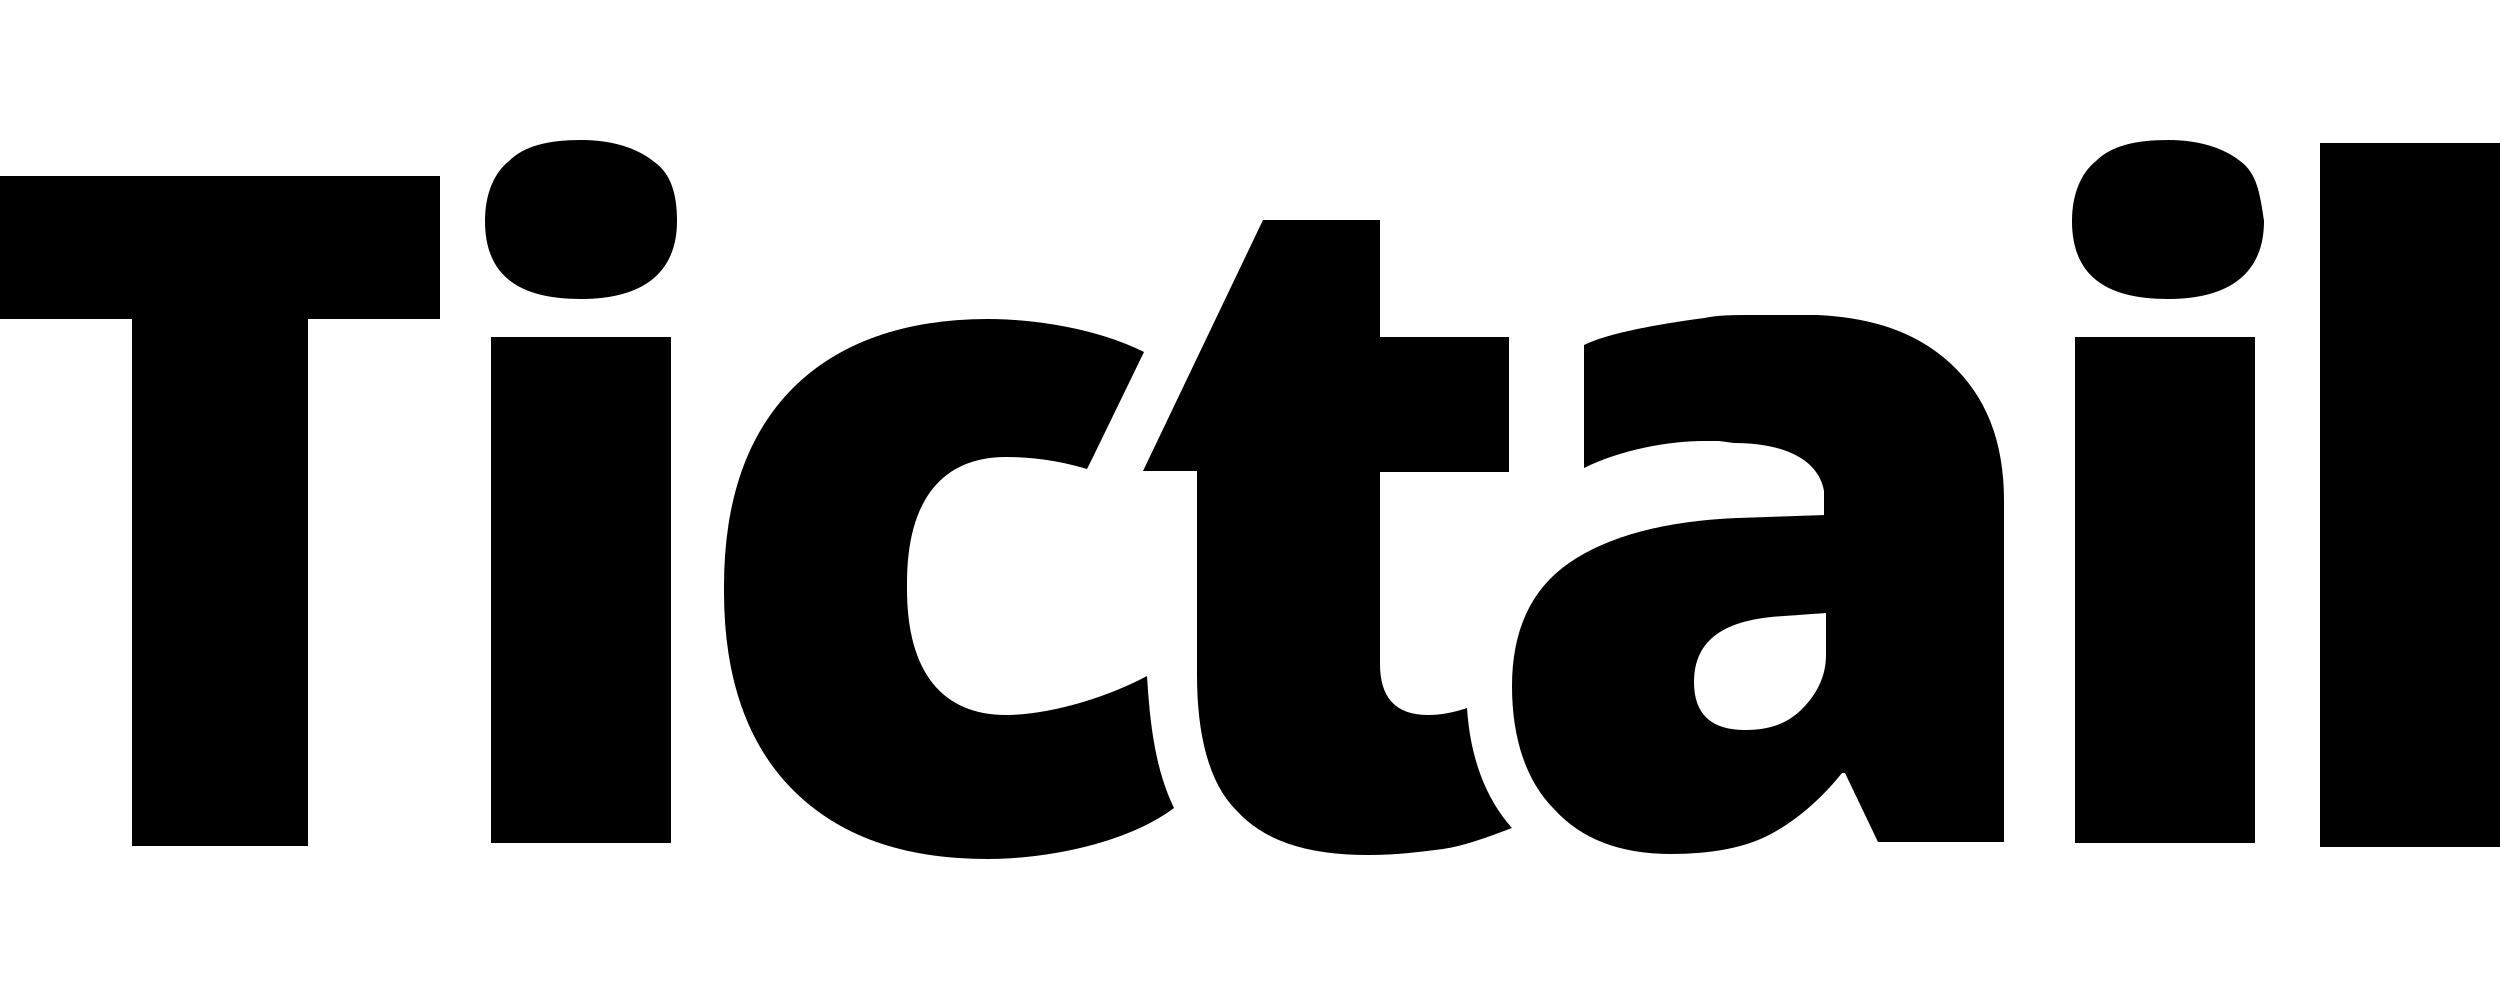 <?xml version="1.0" encoding="utf-8"?>
<!-- Generator: Adobe Illustrator 17.1.0, SVG Export Plug-In . SVG Version: 6.00 Build 0)  -->
<!DOCTYPE svg PUBLIC "-//W3C//DTD SVG 1.1//EN" "http://www.w3.org/Graphics/SVG/1.1/DTD/svg11.dtd">
<svg version="1.1" id="Layer_1" xmlns="http://www.w3.org/2000/svg" xmlns:xlink="http://www.w3.org/1999/xlink" x="0px" y="0px"
	 viewBox="523.6 354.5 250 100" enable-background="new 523.6 354.5 250 100" xml:space="preserve">
<polygon points="523.6,386.4 536.8,386.4 536.8,439.1 554.4,439.1 554.4,386.4 567.6,386.4 567.6,372.1 523.6,372.1 "/>
<rect x="572.7" y="388.2" width="18" height="50.6"/>
<path d="M588.9,370.6c-1.5-1.2-3.9-2.1-7.2-2.1s-5.7,0.6-7.2,2.1c-1.5,1.2-2.4,3.3-2.4,6c0,5.4,3.3,7.8,9.6,7.8s9.6-2.7,9.6-7.8
	C591.3,373.9,590.7,371.8,588.9,370.6L588.9,370.6z M638.3,422.1c-4.5,2.4-10.2,3.9-14.1,3.9c-6.3,0-9.9-4.2-9.9-12.6v-0.6
	c0-8.4,3.6-12.6,9.9-12.6c2.4,0,5.1,0.3,8.1,1.2l0.6-1.2l5.1-10.5c-4.8-2.4-11.1-3.3-15.6-3.3c-8.4,0-15,2.4-19.5,6.9
	s-6.9,11.1-6.9,19.8v0.6c0,8.7,2.4,15.3,6.9,19.8s10.8,6.9,19.5,6.9c5.7,0,13.8-1.5,18.6-5.1C639.2,431.6,638.6,427.2,638.3,422.1
	L638.3,422.1z M747.6,370.6c-1.5-1.2-3.9-2.1-7.2-2.1s-5.7,0.6-7.2,2.1c-1.5,1.2-2.4,3.3-2.4,6c0,5.4,3.3,7.8,9.6,7.8
	s9.6-2.7,9.6-7.8C749.6,373.9,749.3,371.8,747.6,370.6L747.6,370.6z"/>
<rect x="731.1" y="388.2" width="18" height="50.6"/>
<rect x="755.6" y="368.8" width="18" height="70.4"/>
<path d="M666.4,426c-3.3,0-4.8-1.8-4.8-5.1v-19.2h12.9v-13.5h-12.9v-11.7h-11.7l-12,25.1h5.4V422c0,6,1.2,10.8,3.9,13.5
	c2.7,3,6.9,4.5,13.2,4.5c3,0,5.1-0.3,7.5-0.6c2.1-0.3,4.5-1.2,6.9-2.1c-2.7-3-4.2-7.2-4.5-12C668.8,425.8,667.6,426,666.4,426
	L666.4,426z M697,398.8c4.8,0,8.4,1.5,9,4.8v2.4l-8.7,0.3c-7.2,0.3-12.9,1.8-16.8,4.5c-3.9,2.7-5.7,6.9-5.7,12.3s1.5,9.6,4.2,12.3
	c2.7,3,6.6,4.5,11.7,4.5c3.9,0,7.2-0.6,9.6-1.8c2.4-1.2,5.1-3.3,7.5-6.3h0.3l3.3,6.9H724v-34.1c0-6-1.8-10.5-5.4-13.8
	c-3.3-3-7.5-4.5-13.2-4.8h-6.9c-1.5,0-3,0-4.5,0.3c-4.5,0.6-9.6,1.5-12,2.7v12.3c3.6-1.8,8.4-2.7,12-2.7h1.5L697,398.8L697,398.8z
	 M706.2,420c0,2.1-0.9,3.9-2.4,5.4s-3.3,2.1-5.7,2.1c-3.3,0-5.1-1.5-5.1-4.8c0-4.2,3-6.3,9-6.6l4.2-0.3V420L706.2,420z"/>
</svg>
